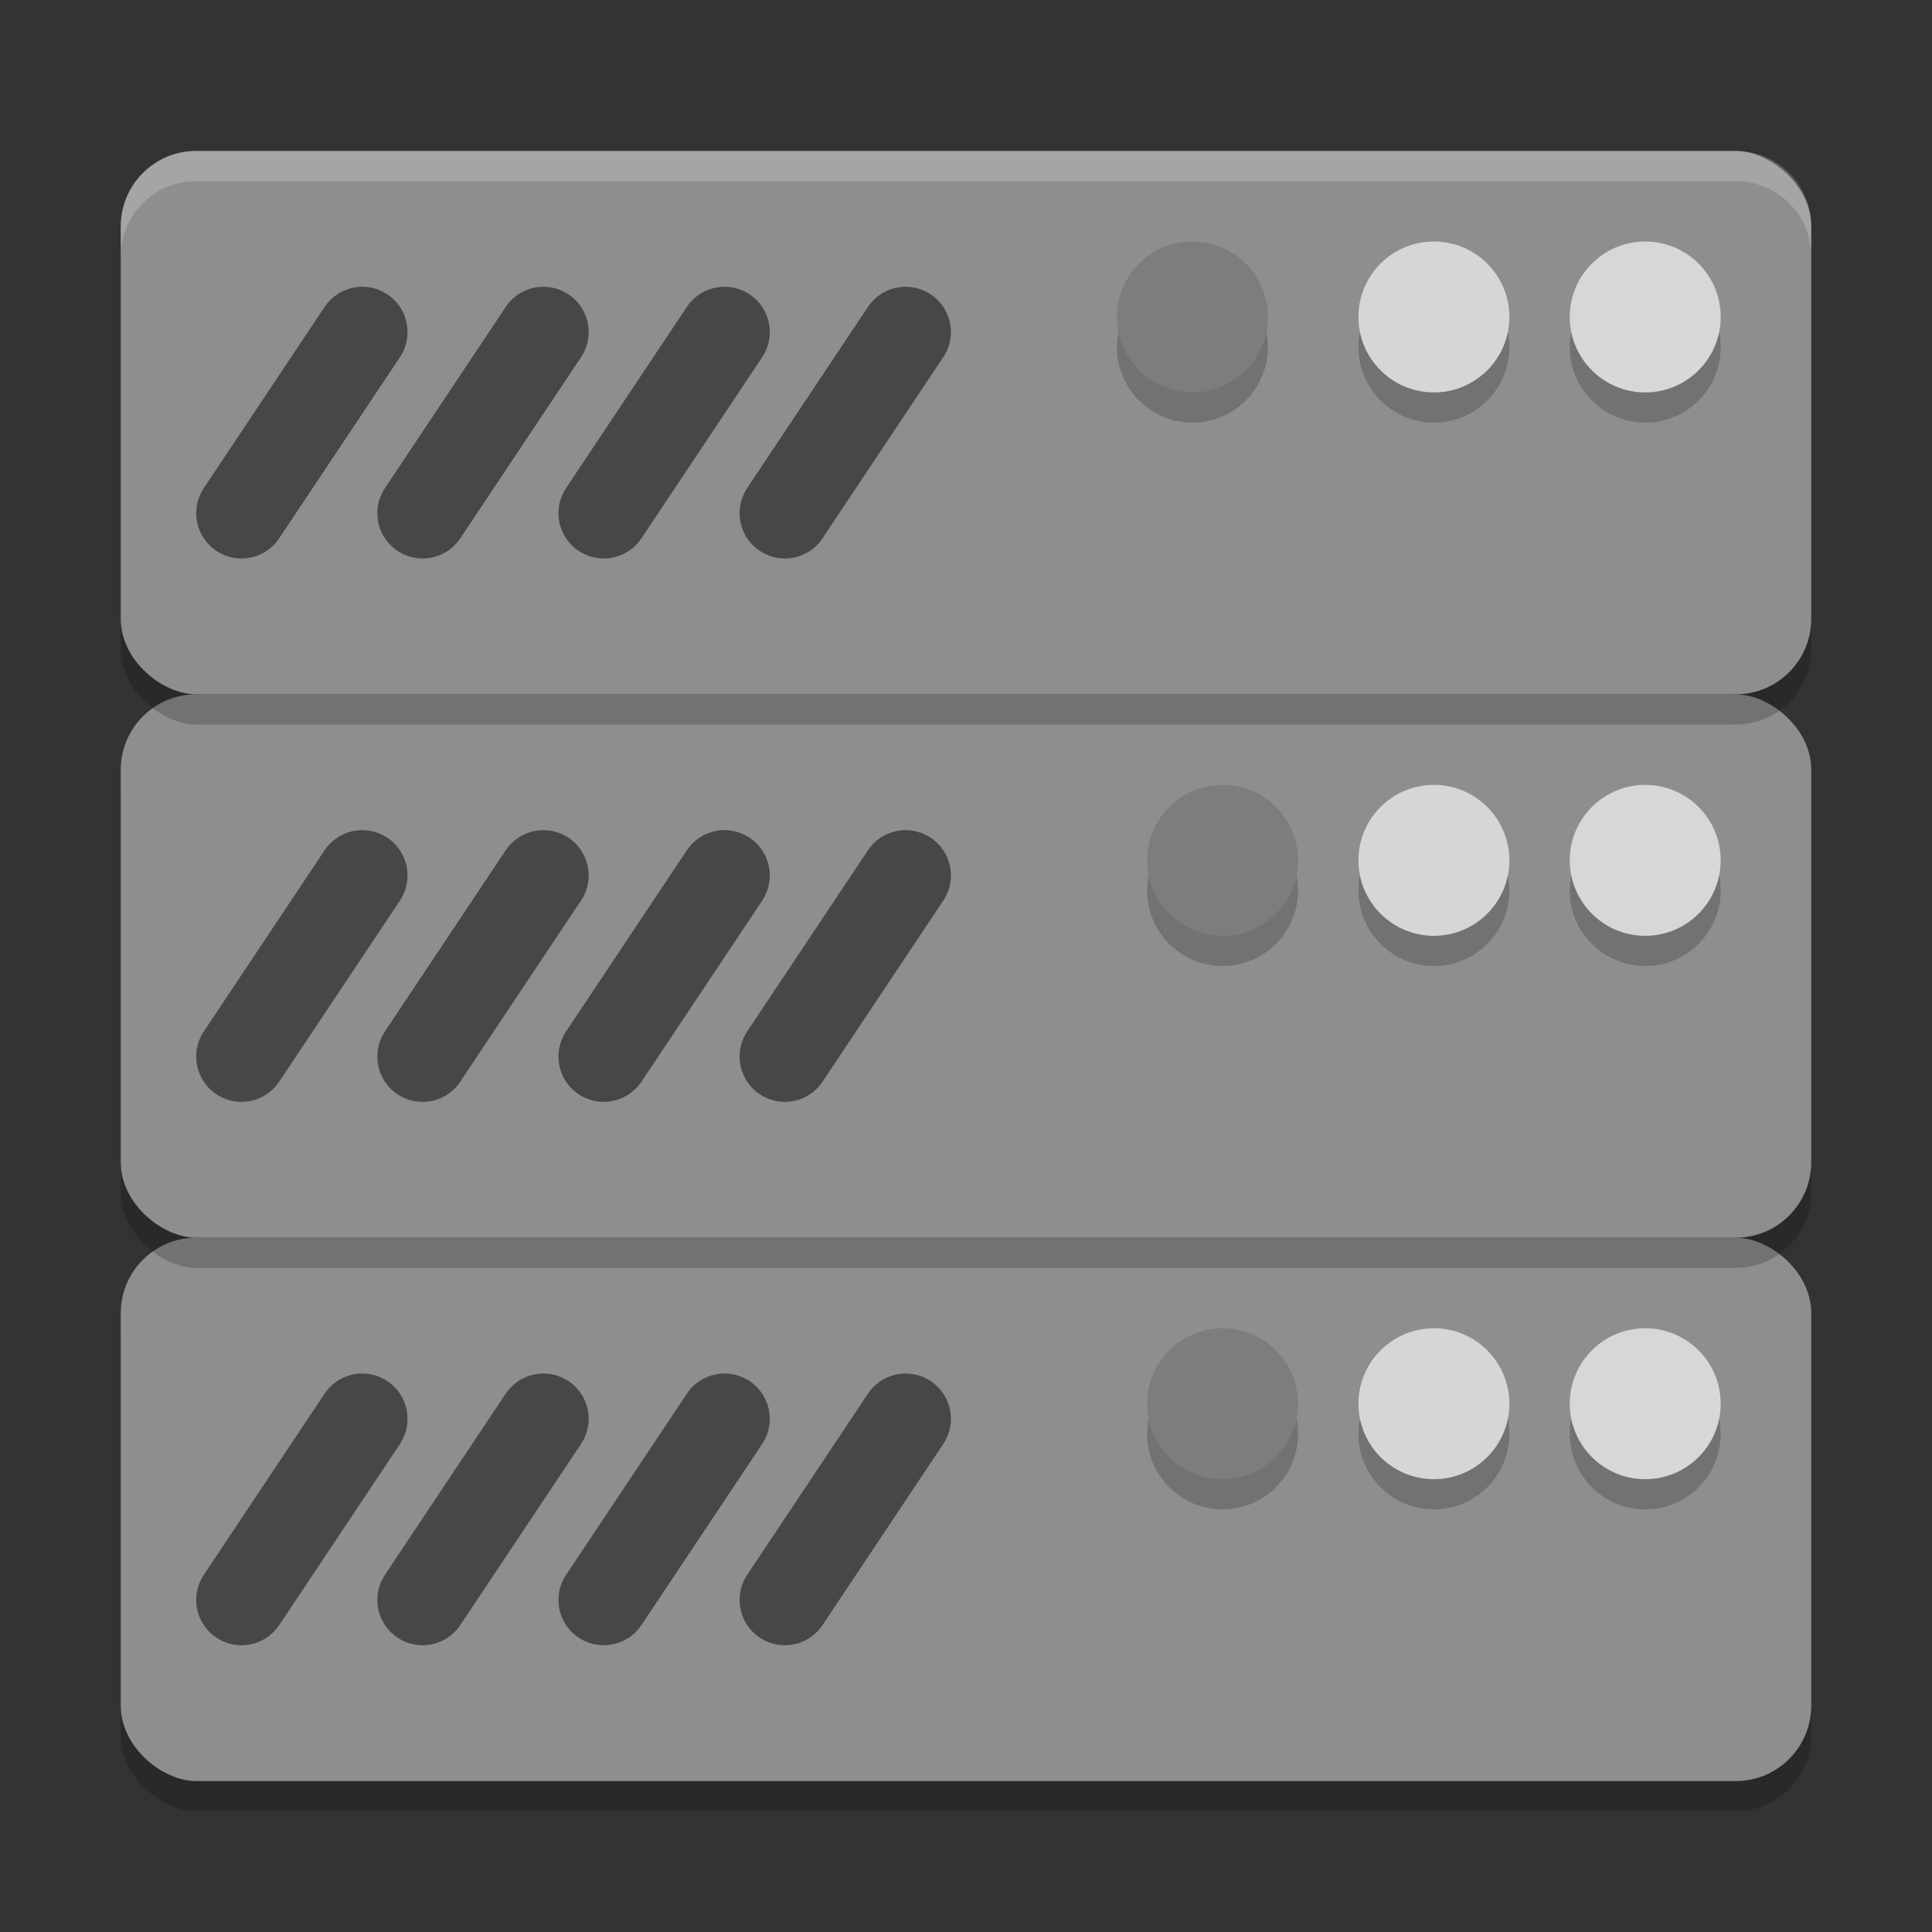 <svg xmlns="http://www.w3.org/2000/svg" width="64" height="64" version="1.1" viewBox="0 0 64 64">
 <rect x="0" y="0" width="64" height="64" fill="#333333" stroke="none"/>
 <g>
  <rect style="opacity:0.2" width="18" height="56" x="-60" y="-60" rx="2.5" ry="2.5" transform="matrix(0,-1,-1,0,0,0)"/>
  <rect style="fill:#8e8e8e" width="18" height="56" x="-59" y="-60" rx="2.5" ry="2.5" transform="matrix(0,-1,-1,0,0,0)"/>
  <path style="opacity:0.5;fill:none;stroke:#000000;stroke-width:3;stroke-linecap:round" d="M 24,47 20,53"/>
  <path style="opacity:0.5;fill:none;stroke:#000000;stroke-width:3;stroke-linecap:round" d="M 18,47 14,53"/>
  <path style="opacity:0.5;fill:none;stroke:#000000;stroke-width:3;stroke-linecap:round" d="M 12,47 8,53"/>
  <path style="opacity:0.5;fill:none;stroke:#000000;stroke-width:3;stroke-linecap:round" d="M 30,47 26,53"/>
  <circle style="opacity:0.2" cx="40.5" cy="47.5" r="2.5"/>
  <circle style="opacity:0.2" cx="47.5" cy="47.5" r="2.5"/>
  <circle style="opacity:0.2" cx="54.5" cy="47.5" r="2.5"/>
  <circle style="fill:#7d7d7d" cx="40.5" cy="46.5" r="2.5"/>
  <circle style="fill:#d6d6d6" cx="47.5" cy="46.5" r="2.5"/>
  <circle style="fill:#d7d7d7" cx="54.5" cy="46.5" r="2.5"/>
 </g>
 <g>
  <rect style="opacity:0.2" width="18" height="56" x="-42" y="-60" rx="2.5" ry="2.5" transform="matrix(0,-1,-1,0,0,0)"/>
  <rect style="fill:#8e8e8e" width="18" height="56" x="-41" y="-60" rx="2.5" ry="2.5" transform="matrix(0,-1,-1,0,0,0)"/>
  <path style="opacity:0.5;fill:none;stroke:#000000;stroke-width:3;stroke-linecap:round" d="M 24,29 20,35"/>
  <path style="opacity:0.5;fill:none;stroke:#000000;stroke-width:3;stroke-linecap:round" d="M 18,29 14,35"/>
  <path style="opacity:0.5;fill:none;stroke:#000000;stroke-width:3;stroke-linecap:round" d="M 12,29 8,35"/>
  <path style="opacity:0.5;fill:none;stroke:#000000;stroke-width:3;stroke-linecap:round" d="M 30,29 26,35"/>
  <circle style="opacity:0.2" cx="40.5" cy="29.5" r="2.5"/>
  <circle style="opacity:0.2" cx="47.5" cy="29.5" r="2.5"/>
  <circle style="opacity:0.2" cx="54.5" cy="29.5" r="2.5"/>
  <circle style="fill:#7d7d7d" cx="40.5" cy="28.5" r="2.5"/>
  <circle style="fill:#d6d6d6" cx="47.5" cy="28.5" r="2.5"/>
  <circle style="fill:#d7d7d7" cx="54.5" cy="28.5" r="2.5"/>
 </g>
 <g>
  <rect style="opacity:0.2" width="18" height="56" x="-24" y="-60" rx="2.5" ry="2.5" transform="matrix(0,-1,-1,0,0,0)"/>
  <rect style="fill:#8e8e8e" width="18" height="56" x="-23" y="-60" rx="2.5" ry="2.5" transform="matrix(0,-1,-1,0,0,0)"/>
  <path style="opacity:0.5;fill:none;stroke:#000000;stroke-width:3;stroke-linecap:round" d="M 24,11 20,17"/>
  <path style="opacity:0.5;fill:none;stroke:#000000;stroke-width:3;stroke-linecap:round" d="M 18,11 14,17"/>
  <path style="opacity:0.5;fill:none;stroke:#000000;stroke-width:3;stroke-linecap:round" d="M 12,11 8,17"/>
  <path style="opacity:0.5;fill:none;stroke:#000000;stroke-width:3;stroke-linecap:round" d="M 30,11 26,17"/>
  <circle style="opacity:0.2" cx="39.5" cy="11.5" r="2.5"/>
  <circle style="opacity:0.2" cx="47.5" cy="11.5" r="2.5"/>
  <circle style="opacity:0.2" cx="54.5" cy="11.5" r="2.5"/>
  <circle style="fill:#7d7d7d" cx="39.5" cy="10.5" r="2.5"/>
  <circle style="fill:#d6d6d6" cx="47.5" cy="10.5" r="2.5"/>
  <circle style="fill:#d7d7d7" cx="54.5" cy="10.5" r="2.5"/>
  <path style="opacity:0.2;fill:#ffffff" d="M 6.5,5 C 5.115,5 4,6.115 4,7.5 V 8.5 C 4,7.115 5.115,6 6.5,6 H 57.5 C 58.885,6 60,7.115 60,8.5 V 7.5 C 60,6.115 58.885,5 57.5,5 Z"/>
 </g>
</svg>

